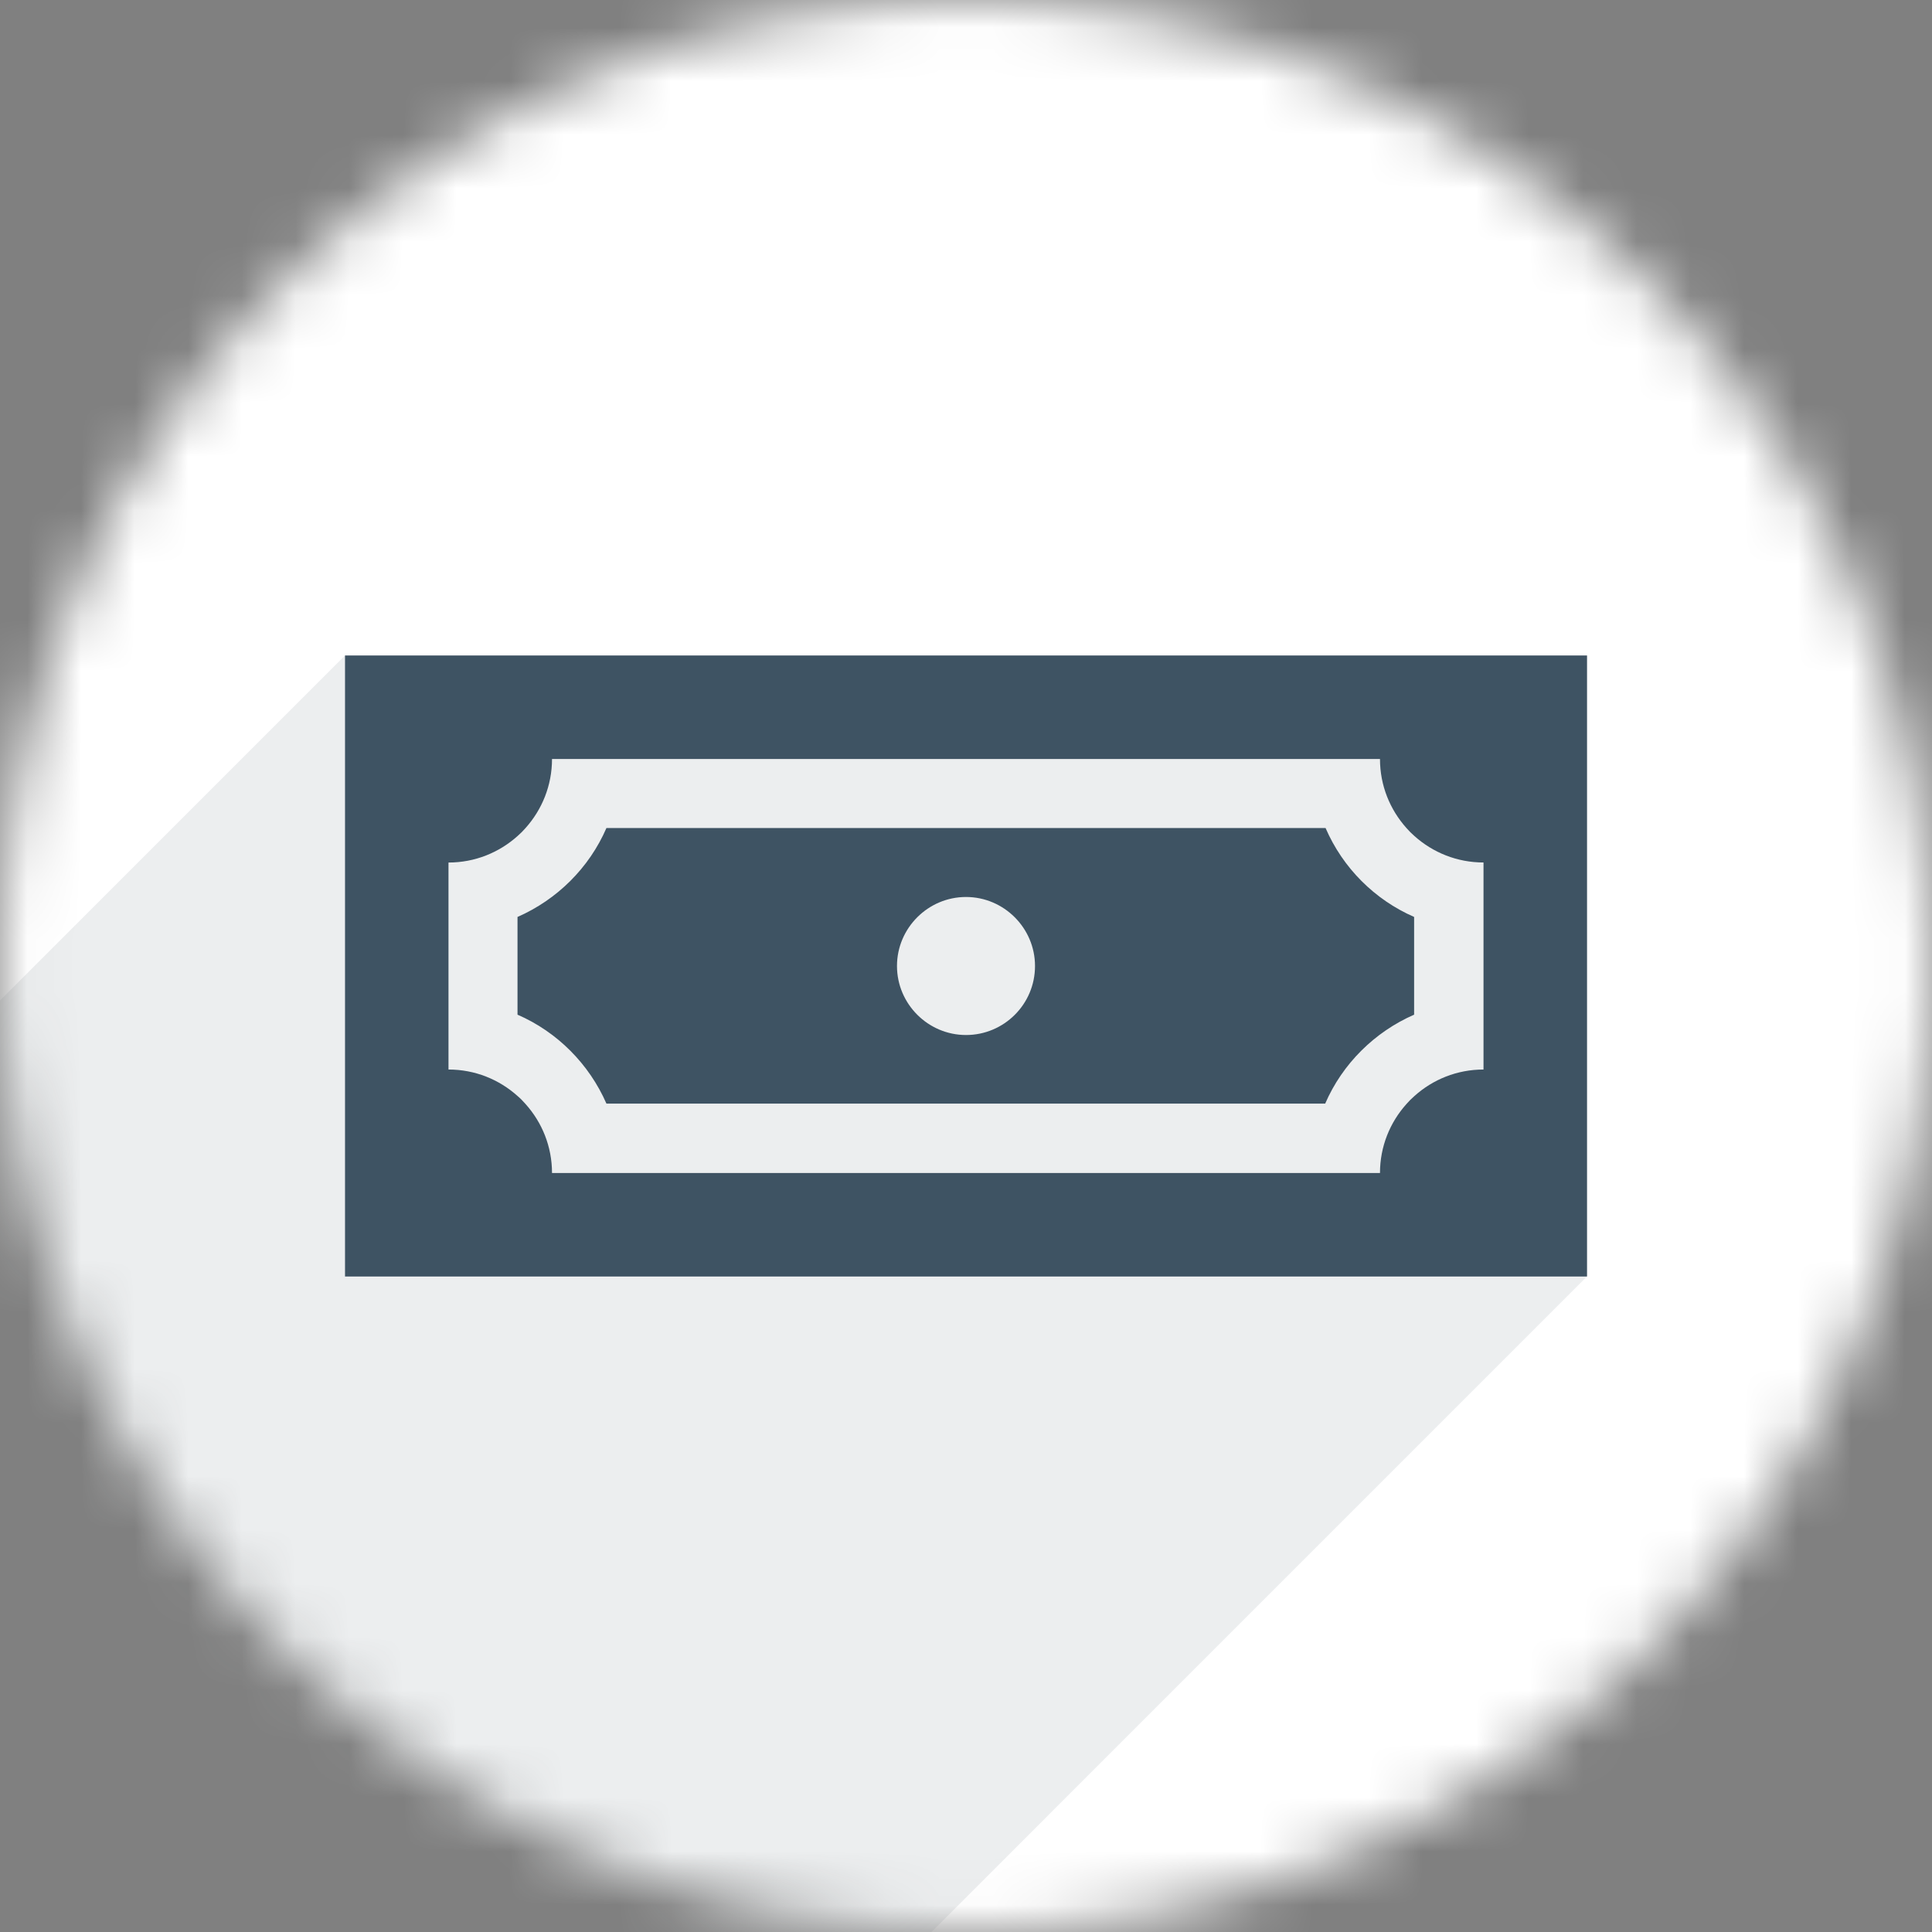<svg xmlns="http://www.w3.org/2000/svg" width="36" height="36" fill="none" viewBox="0 0 36 36">
    <rect x="0" y="0" width="36" height="36" fill="#808080" stroke="none"/>
    <mask id="gfle94uqra" width="36" height="36" x="0" y="0" maskUnits="userSpaceOnUse">
        <circle cx="18" cy="18" r="18" fill="#fff"/>
    </mask>
    <g mask="url(#gfle94uqra)">
        <path fill="#fff" d="M36 0H0v36h36V0z"/>
        <path fill="#3F5363" fill-opacity=".1" d="M17.357 36H0V18.643l6.429-6.429H29.57v11.572L17.357 36z"/>
    </g>
    <path fill="#3E5363" d="M24.7 15.429H11.3c-.322.743-.921 1.335-1.657 1.657v1.821c.743.322 1.335.922 1.657 1.657h13.393c.321-.742.921-1.335 1.657-1.657v-1.821c-.736-.322-1.329-.914-1.65-1.657zM18 19.286c-.707 0-1.286-.579-1.286-1.286 0-.707.579-1.286 1.286-1.286.707 0 1.286.579 1.286 1.286 0 .714-.579 1.286-1.286 1.286z"/>
    <path fill="#3E5363" d="M6.429 12.214v11.572h23.143V12.214H6.429zm21.214 7.715c-.493 0-.943.185-1.286.493-.057.05-.107.1-.15.15-.307.342-.493.792-.493 1.285H10.286c0-.493-.186-.943-.493-1.285-.05-.058-.1-.108-.15-.15-.343-.308-.793-.493-1.286-.493v-3.857c.493 0 .943-.186 1.286-.493.057-.05.107-.1.15-.15.307-.343.493-.793.493-1.286h15.428c0 .493.186.943.493 1.286.05.057.1.107.15.15.343.307.793.492 1.286.492v3.858z"/>
</svg>
